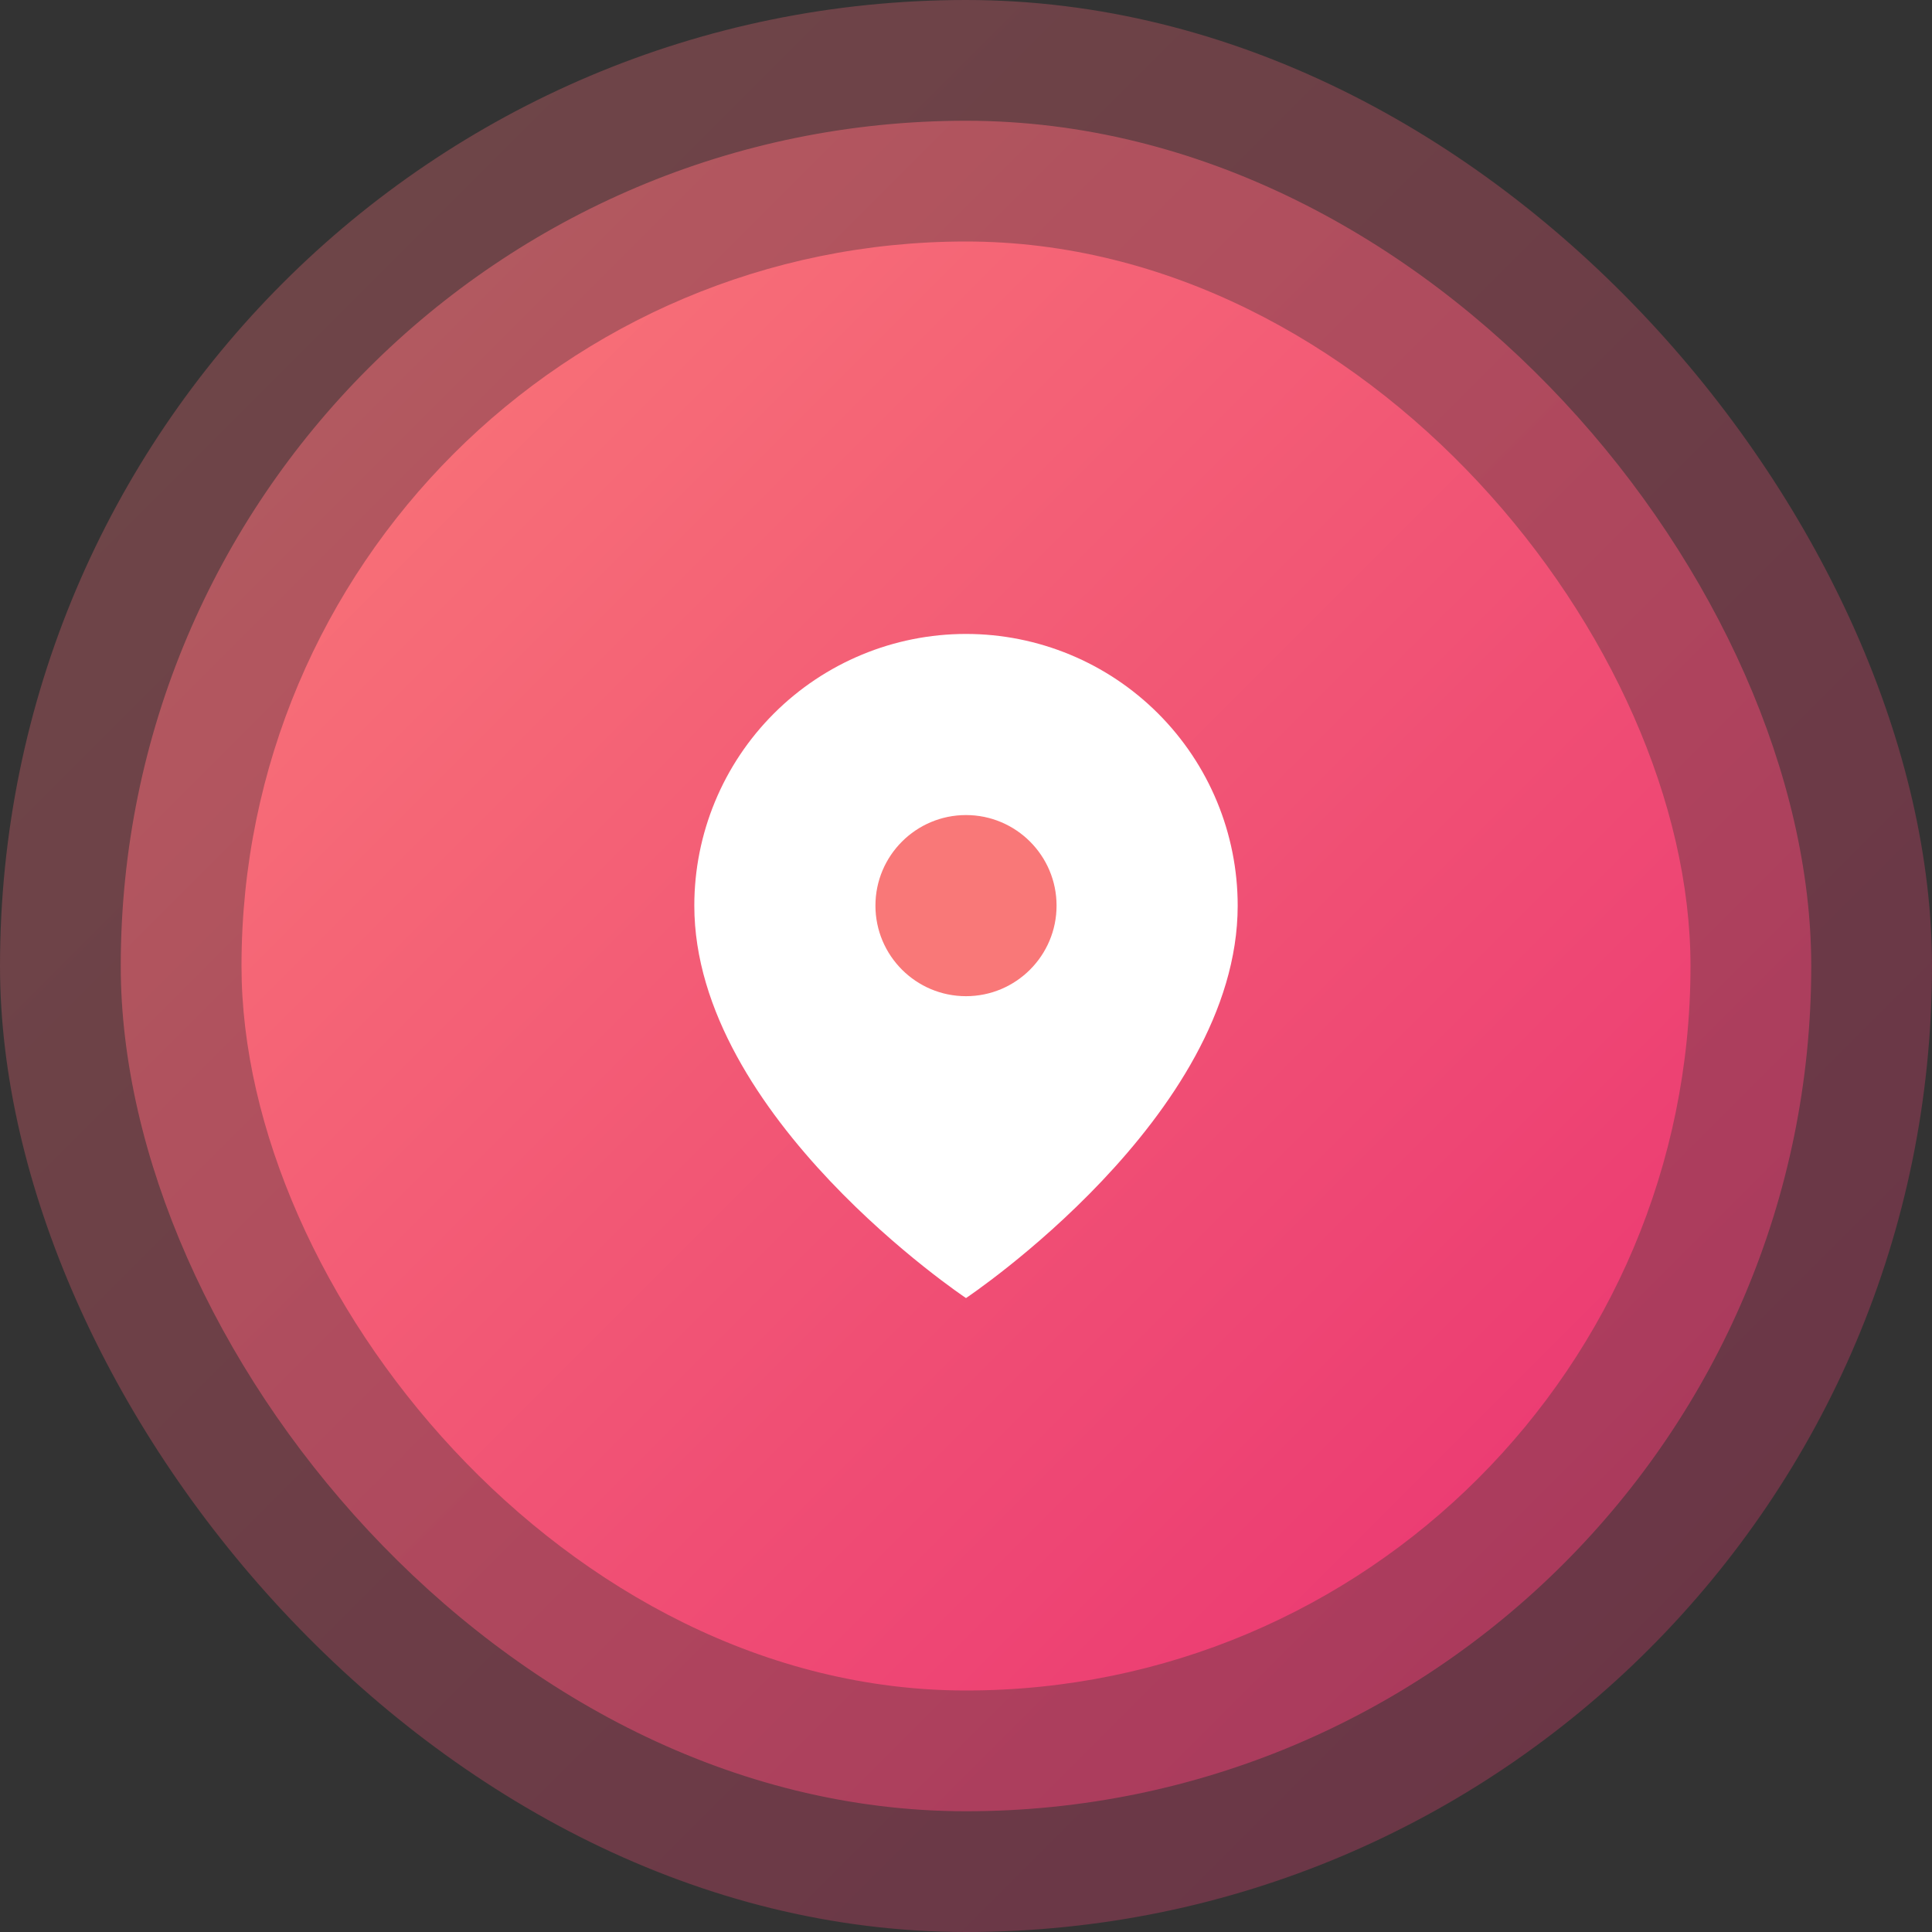 <svg width="32" height="32" viewBox="0 0 32 32" fill="none" xmlns="http://www.w3.org/2000/svg">
<rect x="0" y="0" width="32" height="32" fill="#333333" stroke="none"/>
<rect width="32" height="32" rx="16" fill="url(#paint0_linear)" fill-opacity="0.3"/>
<rect x="2" y="2" width="28" height="28" rx="14" fill="url(#paint1_linear)" fill-opacity="0.5"/>
<rect x="4" y="4" width="24" height="24" rx="12" fill="url(#paint2_linear)"/>
<path d="M20.5 15C20.5 18.5 16 21.5 16 21.5C16 21.5 11.5 18.5 11.5 15C11.5 13.806 11.974 12.662 12.818 11.818C13.662 10.974 14.806 10.5 16 10.5C17.194 10.5 18.338 10.974 19.182 11.818C20.026 12.662 20.5 13.806 20.5 15Z" fill="white"/>
<path d="M16 16.5C16.828 16.5 17.5 15.828 17.5 15C17.5 14.172 16.828 13.5 16 13.5C15.172 13.5 14.5 14.172 14.5 15C14.5 15.828 15.172 16.5 16 16.5Z" fill="#F97878"/>
<defs>
<linearGradient id="paint0_linear" x1="32" y1="32" x2="0" y2="0" gradientUnits="userSpaceOnUse">
<stop stop-color="#EA3372"/>
<stop offset="1" stop-color="#F97878"/>
</linearGradient>
<linearGradient id="paint1_linear" x1="30" y1="30" x2="2" y2="2" gradientUnits="userSpaceOnUse">
<stop stop-color="#EA3372"/>
<stop offset="1" stop-color="#F97878"/>
</linearGradient>
<linearGradient id="paint2_linear" x1="28" y1="28" x2="4" y2="4" gradientUnits="userSpaceOnUse">
<stop stop-color="#EA3372"/>
<stop offset="1" stop-color="#F97878"/>
</linearGradient>
</defs>
</svg>
